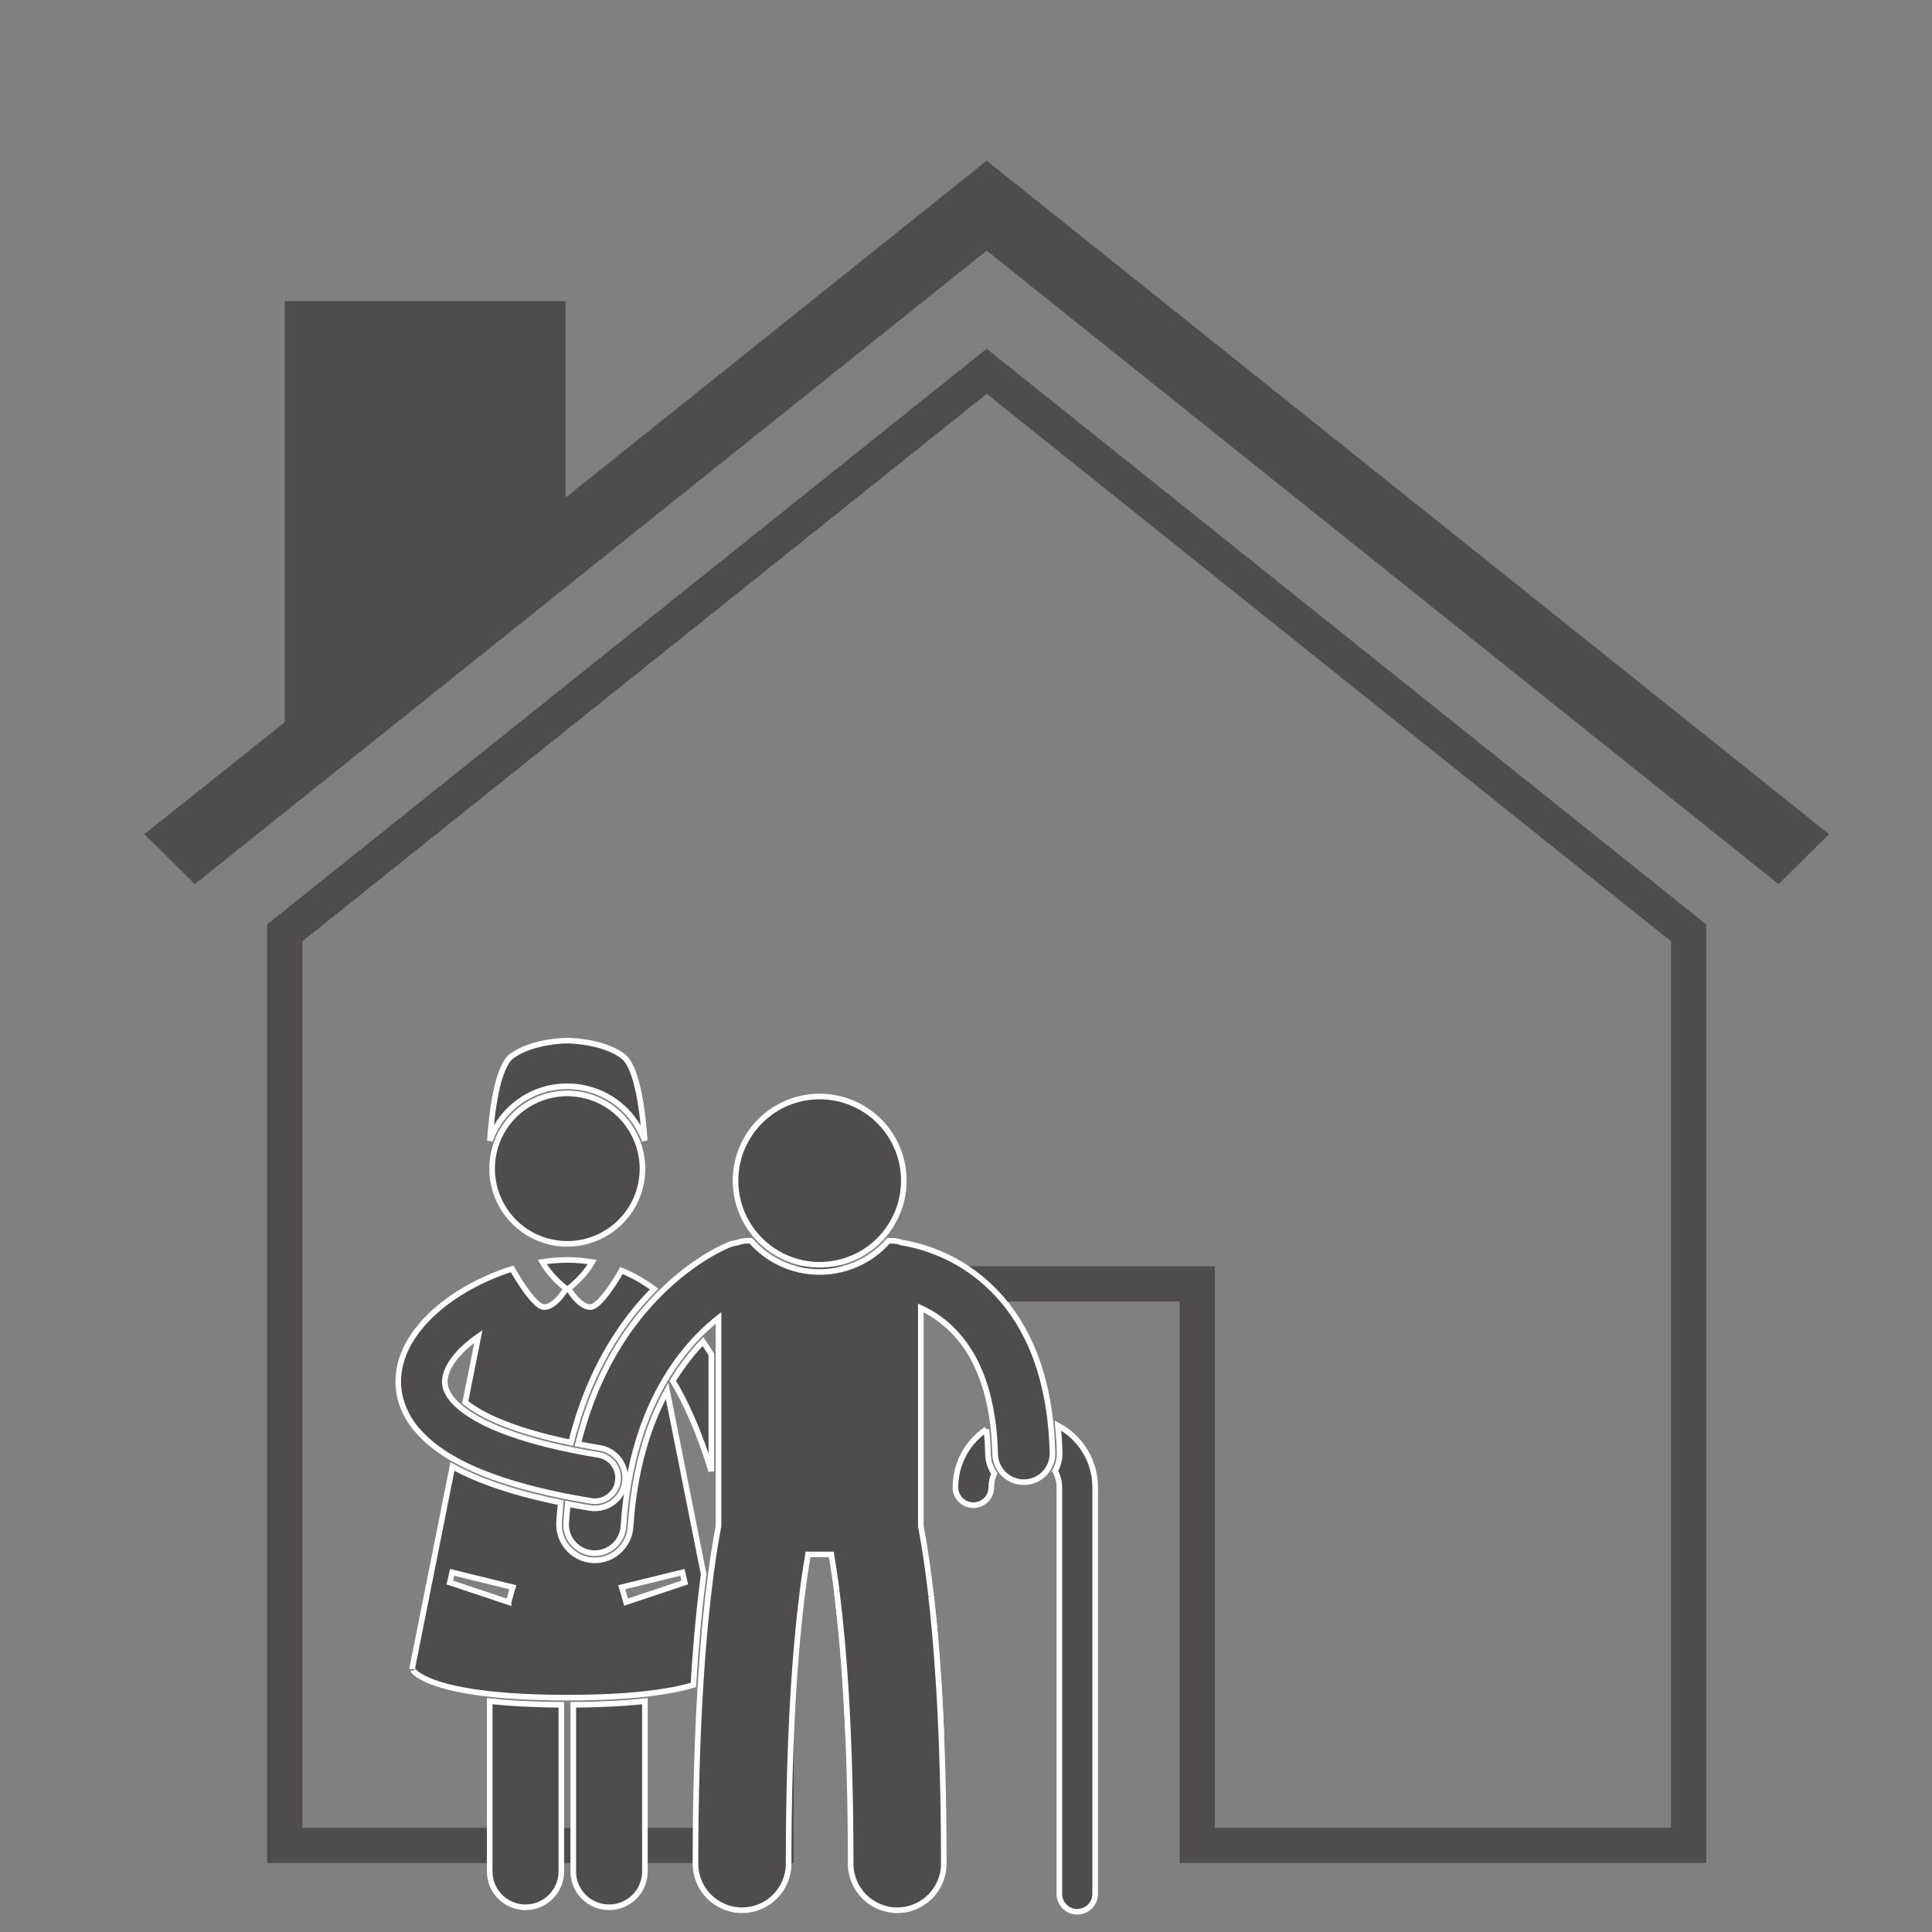 <?xml version="1.0" encoding="UTF-8" standalone="no"?>
<!-- Created with Inkscape (http://www.inkscape.org/) -->

<svg
   xmlns:dc="http://purl.org/dc/elements/1.1/"
   xmlns:cc="http://creativecommons.org/ns#"
   xmlns:rdf="http://www.w3.org/1999/02/22-rdf-syntax-ns#"
   xmlns:svg="http://www.w3.org/2000/svg"
   xmlns="http://www.w3.org/2000/svg"
   xmlns:sodipodi="http://sodipodi.sourceforge.net/DTD/sodipodi-0.dtd"
   xmlns:inkscape="http://www.inkscape.org/namespaces/inkscape"
   version="1.1"
   width="48"
   height="48"
   id="svg28083"
   inkscape:version="0.48.4 r9939"
   sodipodi:docname="maison-de-retraite.svg">
  <rect width="100%" height="100%" fill="#808080" stroke="none"/>
  <sodipodi:namedview
     pagecolor="#ffffff"
     bordercolor="#666666"
     borderopacity="1"
     objecttolerance="10"
     gridtolerance="10"
     guidetolerance="10"
     inkscape:pageopacity="0"
     inkscape:pageshadow="2"
     inkscape:window-width="1855"
     inkscape:window-height="1056"
     id="namedview33"
     showgrid="false"
     inkscape:zoom="4.9166667"
     inkscape:cx="-11.79661"
     inkscape:cy="24"
     inkscape:window-x="65"
     inkscape:window-y="24"
     inkscape:window-maximized="1"
     inkscape:current-layer="svg28083" />
  <defs
     id="defs28085">
    <clipPath
       id="clipPath4901">
      <path
         d="m 315.748,1648.19 0.773,0 0,-0.63 -0.773,0 0,0.63 z"
         id="path4903" />
    </clipPath>
    <clipPath
       id="clipPath4905">
      <path
         d="m 315.759,1648.18 0.762,0 0,-0.62 -0.762,0 0,0.62 z"
         id="path4907" />
    </clipPath>
    <clipPath
       id="clipPath4909">
      <path
         d="m 315.748,1648.19 0.011,0 0,-0.01 -0.011,0 0,0.01 z"
         id="path4911" />
    </clipPath>
    <clipPath
       id="clipPath4857">
      <path
         d="m 327.146,1644.07 0.45,0 0,-0.02 -0.45,0 0,0.02 z"
         id="path4859" />
    </clipPath>
    <clipPath
       id="clipPath4861">
      <path
         d="m 327.146,1644.07 0.446,0 0,-0.02 -0.446,0 0,0.02 z"
         id="path4863" />
    </clipPath>
    <clipPath
       id="clipPath4865">
      <path
         d="m 327.592,1644.05 0.004,0 0,0 -0.004,0 z"
         id="path4867" />
    </clipPath>
  </defs>
  <g
     transform="matrix(0.109,0,0,0.109,-3.39,-2.983)"
     id="g3">
    <path
       d="M 256,112 96,240 V 448 H 208 V 320 h 96 V 448 H 416 V 240 L 256,112 z"
       id="path5"
       style="color:#000000;fill:none;fill-opacity:1;fill-rule:nonzero;stroke:#4f4c4d;stroke-width:8.025;marker:none;visibility:visible;display:inline;overflow:visible;enable-background:accumulate;stroke-opacity:1" />
    <path
       d="m 256,64 -96,76.8 V 96 H 96 v 95.999 L 64,217.498 75.51,228.882 256,84.49 436.49,228.883 448,217.498 256,64 z"
       id="path7"
       style="color:#000000;fill:#4f4c4d;fill-opacity:1;fill-rule:nonzero;stroke:none;stroke-width:8.025;marker:none;visibility:visible;display:inline;overflow:visible;enable-background:accumulate" />
  </g>
  <g
     transform="matrix(0.089,0,0,0.089,9.894,25.854)"
     id="g4-3">
    <path
       d="m 47.182,12.738 c 1.75,0 3.511,0.202 5.231,0.604 7.851,1.829 13.819,7.504 16.392,14.567 C 68.326,20.738 66.877,7.343 62.639,4.26 56.78,0 47.196,0 47.196,0 c 0,0 -9.586,0 -15.444,4.26 -4.246,3.087 -5.693,16.513 -6.168,23.677 3.245,-9.065 11.77,-15.199 21.598,-15.199 z"
       id="path6"
       style="fill:#4f4c4d;fill-opacity:1;stroke:#ffffff;stroke-width:1.566;stroke-miterlimit:4;stroke-opacity:1;stroke-dasharray:none"
       inkscape:connector-curvature="0" />
    <path
       d="m 25.529,231.929 c 0,5.523 4.476,10 10,10 5.521,0 10,-4.477 10,-10 v -46.524 c -8.06,-0.046 -14.643,-0.422 -20,-1.003 v 47.527 z"
       id="path8"
       style="fill:#4f4c4d;fill-opacity:1;stroke:#ffffff;stroke-width:1.566;stroke-miterlimit:4;stroke-opacity:1;stroke-dasharray:none"
       inkscape:connector-curvature="0" />
    <path
       d="m 48.862,231.929 c 0,5.523 4.476,10 10,10 5.521,0 10,-4.477 10,-10 v -47.527 c -5.358,0.582 -11.94,0.957 -20,1.004 v 46.523 z"
       id="path10"
       style="fill:#4f4c4d;fill-opacity:1;stroke:#ffffff;stroke-width:1.566;stroke-miterlimit:4;stroke-opacity:1;stroke-dasharray:none"
       inkscape:connector-curvature="0" />
    <path
       d="m 25.529,182.388 c 5.285,0.583 11.86,0.968 20,1.015 0.557,0.003 1.095,0.011 1.667,0.011 0.571,0 1.109,-0.008 1.666,-0.011 8.14,-0.047 14.715,-0.432 20,-1.015 6.008,-0.662 10.368,-1.574 13.525,-2.523 0.799,-12.895 1.842,-23.072 2.871,-30.902 l -1.379,-6.914 -8.834,-44.31 c -5.791,10.551 -9.213,23.263 -10.189,37.987 -0.16,2.469 -1.223,4.679 -2.844,6.334 -1.822,1.86 -4.35,3.018 -7.129,3.018 -0.215,0 -0.43,-0.008 -0.645,-0.019 -2.559,-0.167 -4.823,-1.291 -6.488,-2.99 -1.922,-1.961 -3.043,-4.691 -2.851,-7.637 0.117,-1.865 0.273,-3.684 0.457,-5.465 -9.752,-1.983 -17.867,-4.399 -24.637,-7.336 -2.008,-0.876 -3.857,-1.793 -5.59,-2.744 l -4.625,23.2 -6.642,33.314 c 0,-0.002 2.072,4.826 21.667,6.987 z m 43.333,-27.401 -5.266,1.76 -1.197,-4.164 5.728,-1.403 11.197,-2.743 0.668,2.832 -11.13,3.718 z m -38.067,1.76 -5.267,-1.76 -11.13,-3.719 0.666,-2.832 11.197,2.743 5.73,1.403 -1.196,4.165 z"
       id="path12"
       style="fill:#4f4c4d;fill-opacity:1;stroke:#ffffff;stroke-width:1.566;stroke-miterlimit:4;stroke-opacity:1;stroke-dasharray:none"
       inkscape:connector-curvature="0" />
    <path
       d="M 87.407,120.24 V 87.624 c -0.747,-1.231 -1.525,-2.434 -2.326,-3.615 -0.387,0.399 -0.775,0.796 -1.152,1.207 -2.707,2.981 -5.128,6.236 -7.273,9.744 1.881,3.157 3.624,6.579 5.209,10.199 2.108,4.787 3.94,9.889 5.542,15.081 z"
       id="path14-6"
       style="fill:#4f4c4d;fill-opacity:1;stroke:#ffffff;stroke-width:1.566;stroke-miterlimit:4;stroke-opacity:1;stroke-dasharray:none"
       inkscape:connector-curvature="0" />
    <path
       d="m 53.528,74.392 c -3.166,-0.167 -6,-5.167 -6,-5.167 0,0 1.883,-1.392 3.859,-3.604 0.973,-1.09 1.959,-2.38 2.764,-3.808 -2.249,-0.395 -4.569,-0.605 -6.955,-0.599 -2.309,0.011 -4.645,0.21 -6.979,0.56 0.809,1.443 1.804,2.747 2.787,3.848 1.975,2.212 3.858,3.604 3.858,3.604 0,0 -2.833,5 -6,5.167 -1.998,0.105 -5.191,-4.371 -7.275,-7.687 -0.805,-1.28 -1.445,-2.388 -1.785,-2.992 -5.33,1.657 -10.478,4.06 -15.096,7 C 12.212,73.608 8.222,77.03 5.179,81.064 2.16,85.071 0.01,89.857 0,95.19 c -0.02,4.059 1.352,8.232 3.942,11.826 0.005,0.008 0.01,0.017 0.016,0.024 0.721,1 1.547,1.952 2.431,2.879 2.426,2.546 5.457,4.834 9.149,6.914 1.835,1.033 3.816,2.021 5.975,2.962 6.397,2.774 14.313,5.177 24.067,7.174 0.648,0.132 1.305,0.263 1.969,0.392 2.013,0.391 4.092,0.768 6.26,1.125 0.357,0.059 0.715,0.088 1.065,0.088 3.124,0 5.88,-2.26 6.405,-5.444 0.582,-3.542 -1.816,-6.886 -5.355,-7.47 -2.154,-0.354 -4.207,-0.727 -6.178,-1.113 -0.666,-0.13 -1.32,-0.263 -1.965,-0.396 -8.902,-1.847 -15.869,-4.006 -21.092,-6.278 -3.631,-1.568 -6.387,-3.191 -8.422,-4.726 -1.745,-1.316 -2.964,-2.569 -3.733,-3.666 -0.003,-0.004 -0.007,-0.008 -0.009,-0.012 -0.027,-0.037 -0.057,-0.069 -0.084,-0.106 l 0.008,-0.01 C 13.328,97.711 13.02,96.481 13,95.191 c -0.01,-1.695 0.716,-3.853 2.565,-6.314 1.57,-2.115 3.953,-4.296 6.803,-6.292 l -3.661,18.359 c 1.757,1.449 4.513,3.253 8.775,5.092 5.483,2.386 12.445,4.453 20.759,6.17 3.51,-14.213 9.11,-24.971 14.77,-32.882 2.08,-2.91 4.169,-5.44 6.164,-7.609 0.188,-0.206 0.375,-0.393 0.563,-0.594 0.565,-0.605 1.128,-1.196 1.688,-1.76 -0.1,-0.074 -0.193,-0.155 -0.293,-0.229 -2.71,-1.983 -5.662,-3.654 -8.813,-4.947 -0.363,0.631 -0.889,1.522 -1.517,2.521 -2.083,3.315 -5.275,7.791 -7.275,7.686 z"
       id="path16-7"
       style="fill:#4f4c4d;fill-opacity:1;stroke:#ffffff;stroke-width:1.566;stroke-miterlimit:4;stroke-opacity:1;stroke-dasharray:none"
       inkscape:connector-curvature="0" />
    <path
       d="m 42.435,56.186 c 11.292,2.629 22.578,-4.394 25.209,-15.687 0.603,-2.59 0.676,-5.175 0.328,-7.66 -1.169,-8.35 -7.313,-15.523 -16.015,-17.549 -11.293,-2.629 -22.58,4.393 -25.21,15.686 -0.145,0.621 -0.249,1.242 -0.335,1.861 -1.499,10.648 5.349,20.863 16.023,23.349 z"
       id="path18-5"
       style="fill:#4f4c4d;fill-opacity:1;stroke:#ffffff;stroke-width:1.566;stroke-miterlimit:4;stroke-opacity:1;stroke-dasharray:none"
       inkscape:connector-curvature="0" />
    <path
       d="m 183.367,120.107 c 0.751,1.358 1.182,2.918 1.186,4.58 v 113.499 c 0,2.76 2.238,5.002 4.998,5.002 2.762,0 5.002,-2.242 5.002,-5.002 l -0.002,-113.499 c -0.002,-7.479 -4.213,-13.965 -10.391,-17.236 0.239,2.462 0.414,4.975 0.473,7.575 0.044,1.843 -0.426,3.577 -1.266,5.081 z"
       id="path20-3"
       style="fill:#4f4c4d;fill-opacity:1;stroke:#ffffff;stroke-width:1.566;stroke-miterlimit:4;stroke-opacity:1;stroke-dasharray:none"
       inkscape:connector-curvature="0" />
    <path
       d="m 164.186,108.496 c -5.207,3.501 -8.632,9.444 -8.635,16.191 0,2.761 2.238,5.001 5.002,5.001 2.76,0 5,-2.24 5,-5.001 h -0.002 c 0.002,-1.368 0.299,-2.666 0.82,-3.84 -1.05,-1.54 -1.688,-3.378 -1.734,-5.355 -0.057,-2.426 -0.209,-4.759 -0.451,-6.996 z"
       id="path22"
       style="fill:#4f4c4d;fill-opacity:1;stroke:#ffffff;stroke-width:1.566;stroke-miterlimit:4;stroke-opacity:1;stroke-dasharray:none"
       inkscape:connector-curvature="0" />
    <path
       d="m 151.624,193.945 c -1.239,-30.411 -3.891,-48.806 -5.743,-58.45 0,-0.045 0.006,-0.088 0.006,-0.135 l 0,-60.73 c 1.781,0.822 3.662,1.887 5.512,3.287 3.568,2.686 7.117,6.504 9.978,12.395 2.107,4.371 3.834,9.936 4.695,17.076 0.299,2.489 0.496,5.167 0.564,8.057 0.029,1.251 0.352,2.424 0.89,3.467 1.332,2.585 4.02,4.347 7.106,4.348 0.063,0 0.125,-0.002 0.189,-0.004 3.282,-0.077 6.054,-2.121 7.221,-4.978 0.402,-0.988 0.617,-2.071 0.59,-3.206 -0.068,-2.992 -0.263,-5.839 -0.561,-8.562 -1.04,-9.532 -3.41,-17.453 -6.68,-23.949 -6.285,-12.573 -15.861,-19.462 -23.648,-22.845 -4.514,-1.976 -8.443,-2.892 -11.096,-3.32 -0.883,-0.331 -1.832,-0.521 -2.83,-0.521 l -0.992,0 c -3.489,4.002 -8.127,6.808 -13.4,8.037 -1.908,0.443 -3.859,0.67 -5.801,0.67 -7.592,0 -14.478,-3.308 -19.182,-8.707 l -0.969,0 c -1.014,0 -1.98,0.195 -2.873,0.537 -0.662,0.072 -1.326,0.221 -1.977,0.469 l -0.002,-0.003 c -0.736,0.287 -9.686,3.804 -19.605,13.719 -0.787,0.787 -1.578,1.601 -2.373,2.469 -0.143,0.154 -0.283,0.314 -0.425,0.471 -1.882,2.081 -3.765,4.396 -5.601,6.967 -5.767,8.082 -11.069,18.652 -14.406,32.097 1.945,0.379 3.955,0.741 6.037,1.083 2.24,0.369 4.201,1.59 5.525,3.435 1.322,1.845 1.849,4.095 1.48,6.335 -0.682,4.123 -4.204,7.117 -8.379,7.117 -0.457,0 -0.923,-0.037 -1.384,-0.111 -2.126,-0.351 -4.175,-0.72 -6.165,-1.105 -0.174,1.7 -0.32,3.433 -0.432,5.204 -0.208,3.188 1.486,6.051 4.104,7.506 1.004,0.559 2.139,0.916 3.361,0.996 0.176,0.01 0.35,0.016 0.524,0.016 1.4,0 2.723,-0.371 3.879,-1.016 2.293,-1.279 3.916,-3.652 4.098,-6.467 1.213,-18.278 5.963,-31.397 11.584,-40.87 0.341,-0.574 0.686,-1.13 1.031,-1.678 2.27,-3.587 4.65,-6.619 6.977,-9.181 0.492,-0.538 0.98,-1.04 1.467,-1.535 1.911,-1.948 3.771,-3.587 5.488,-4.94 l 0,13.685 0,36.084 0,8.201 c 0,0.045 0.006,0.088 0.006,0.131 -0.645,3.355 -1.387,7.777 -2.131,13.386 -0.262,1.961 -0.521,4.065 -0.779,6.325 -0.756,6.633 -1.479,14.581 -2.074,23.985 -0.045,0.716 -0.089,1.441 -0.133,2.174 -0.787,13.227 -1.314,29.222 -1.316,48.395 0,7.18 5.82,13 13.002,13 7.18,0 12.998,-5.82 12.998,-13 0,-36.287 1.936,-60.508 3.814,-75.439 0.559,-4.428 1.109,-8.02 1.604,-10.889 l 6.502,0 c 1.551,9.013 3.668,25.347 4.738,51.253"
       id="path32"
       style="fill:#4f4c4d;fill-opacity:1;stroke:#ffffff;stroke-width:1.566;stroke-miterlimit:4;stroke-opacity:1;stroke-dasharray:none"
       inkscape:connector-curvature="0" />
    <path
       d="m 101.223,55.876 c 5.545,5.413 13.644,7.976 21.75,6.088 4.35,-1.013 8.134,-3.174 11.106,-6.088 0.644,-0.631 1.245,-1.302 1.81,-2 4.402,-5.438 6.346,-12.774 4.635,-20.117 C 137.583,21.126 124.954,13.267 112.319,16.21 99.686,19.151 91.826,31.779 94.77,44.413 c 0.834,3.585 2.449,6.785 4.623,9.463 0.572,0.705 1.185,1.37 1.83,2 z"
       id="path34"
       style="fill:#4f4c4d;fill-opacity:1;stroke:#ffffff;stroke-width:1.566;stroke-miterlimit:4;stroke-opacity:1;stroke-dasharray:none"
       inkscape:connector-curvature="0" />
    <path
       d="m 148.774,155.202 c 0.756,6.633 1.479,14.581 2.074,23.985 0.045,0.716 0.089,1.441 0.133,2.174 0.787,13.227 1.314,29.222 1.316,48.395 0,7.18 -5.82,13 -13.002,13 -7.18,0 -12.998,-5.82 -12.998,-13 0,-36.287 -1.936,-60.508 -3.814,-75.439"
       id="path3819"
       style="fill:#4f4c4d;fill-opacity:1;stroke:#ffffff;stroke-width:1.566;stroke-miterlimit:4;stroke-opacity:1;stroke-dasharray:none"
       inkscape:connector-curvature="0" />
  </g>
</svg>
